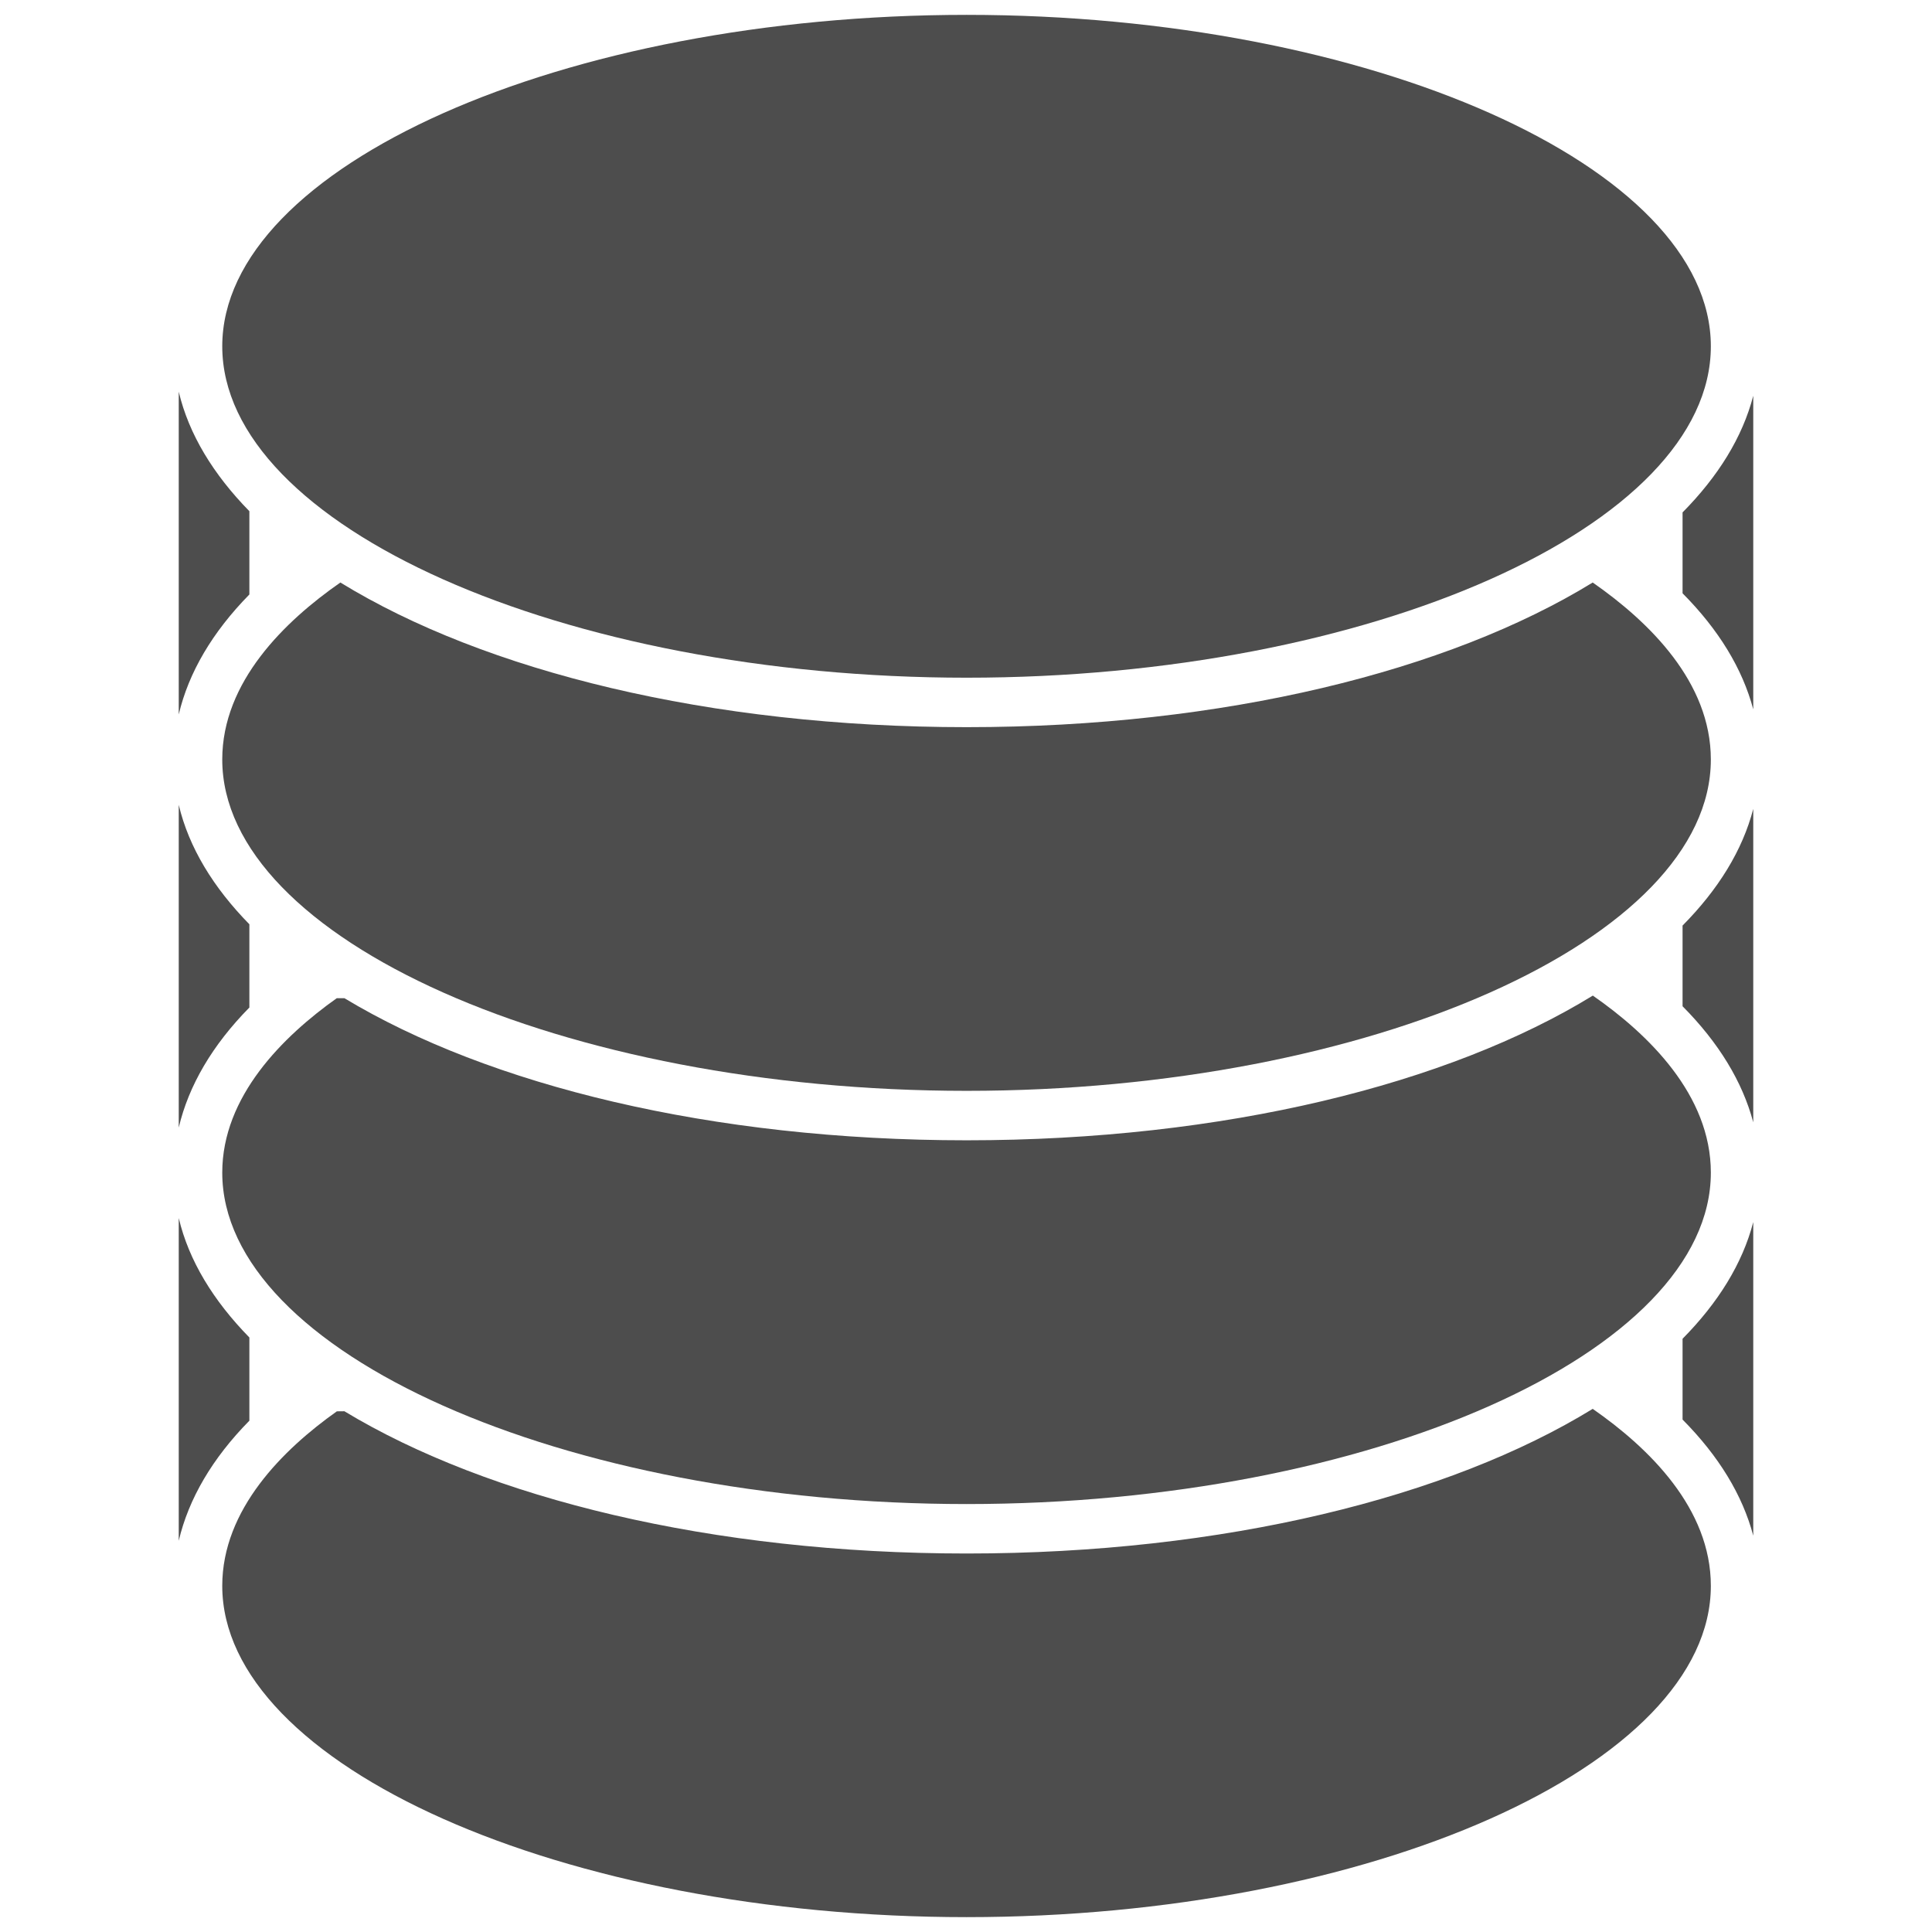 <?xml version="1.0" encoding="utf-8"?>
<!-- Generator: Adobe Illustrator 16.0.0, SVG Export Plug-In . SVG Version: 6.00 Build 0)  -->
<!DOCTYPE svg PUBLIC "-//W3C//DTD SVG 1.1//EN" "http://www.w3.org/Graphics/SVG/1.1/DTD/svg11.dtd">
<svg version="1.1" id="Layer_1" xmlns="http://www.w3.org/2000/svg" xmlns:xlink="http://www.w3.org/1999/xlink" x="0px" y="0px"
	 width="130px" height="130px" viewBox="0 0 130 130" enable-background="new 0 0 130 130" xml:space="preserve">
<rect fill="none" width="130" height="130"/>
<g>
	<path fill="#4D4D4D" d="M107.17,94.799c-9.693,5.952-24.813,9.733-42.126,9.733c-17.171,0-32.173-3.71-41.871-9.572l-0.506,0.005
		c-3.611,2.559-7.712,6.596-7.712,11.742C14.955,118.79,37.897,129,65.044,129s50.075-10.21,50.075-22.293
		C115.119,101.509,110.982,97.448,107.17,94.799z"/>
	<path fill="#4D4D4D" d="M107.178,66.991c-9.694,5.956-24.812,9.737-42.134,9.737c-17.164,0-32.162-3.705-41.871-9.563h-0.511
		c-3.606,2.561-7.707,6.596-7.707,11.738c0,12.086,22.942,22.301,50.089,22.301s50.075-10.215,50.075-22.301
		C115.119,73.672,110.908,69.583,107.178,66.991z"/>
	<path fill="#4D4D4D" d="M107.17,39.196c-9.701,5.956-24.813,9.733-42.126,9.733c-17.318,0-32.437-3.777-42.141-9.733
		c-3.743,2.604-7.948,6.681-7.948,11.908c0,12.085,22.942,22.296,50.089,22.296s50.075-10.211,50.075-22.296
		C115.119,45.905,110.982,41.848,107.17,39.196z"/>
	<path fill="#4D4D4D" d="M65.044,1C37.897,1,14.955,11.211,14.955,23.301s22.942,22.3,50.089,22.3s50.075-10.21,50.075-22.3
		S92.19,1,65.044,1z"/>
	<path fill="#4D4D4D" d="M12.027,75.871c0.667-2.827,2.263-5.551,4.753-8.077v-5.601c-2.425-2.474-4.074-5.17-4.753-8.037V75.871z
		 M12.027,48.075c0.667-2.83,2.271-5.547,4.753-8.074v-5.603c-2.425-2.478-4.074-5.174-4.753-8.041V48.075z M12.027,103.674
		c0.667-2.829,2.263-5.552,4.753-8.079v-5.598c-2.425-2.478-4.074-5.171-4.753-8.037V103.674z M113.216,67.708
		c2.431,2.449,4.031,5.077,4.757,7.811V54.428c-0.726,2.798-2.364,5.434-4.757,7.851V67.708z M113.216,95.52
		c2.431,2.449,4.031,5.073,4.757,7.811V82.231c-0.726,2.793-2.364,5.43-4.757,7.851V95.52z M113.216,34.479v5.442
		c2.431,2.45,4.031,5.073,4.757,7.81V26.629C117.247,29.427,115.608,32.059,113.216,34.479z"/>
</g>
</svg>
